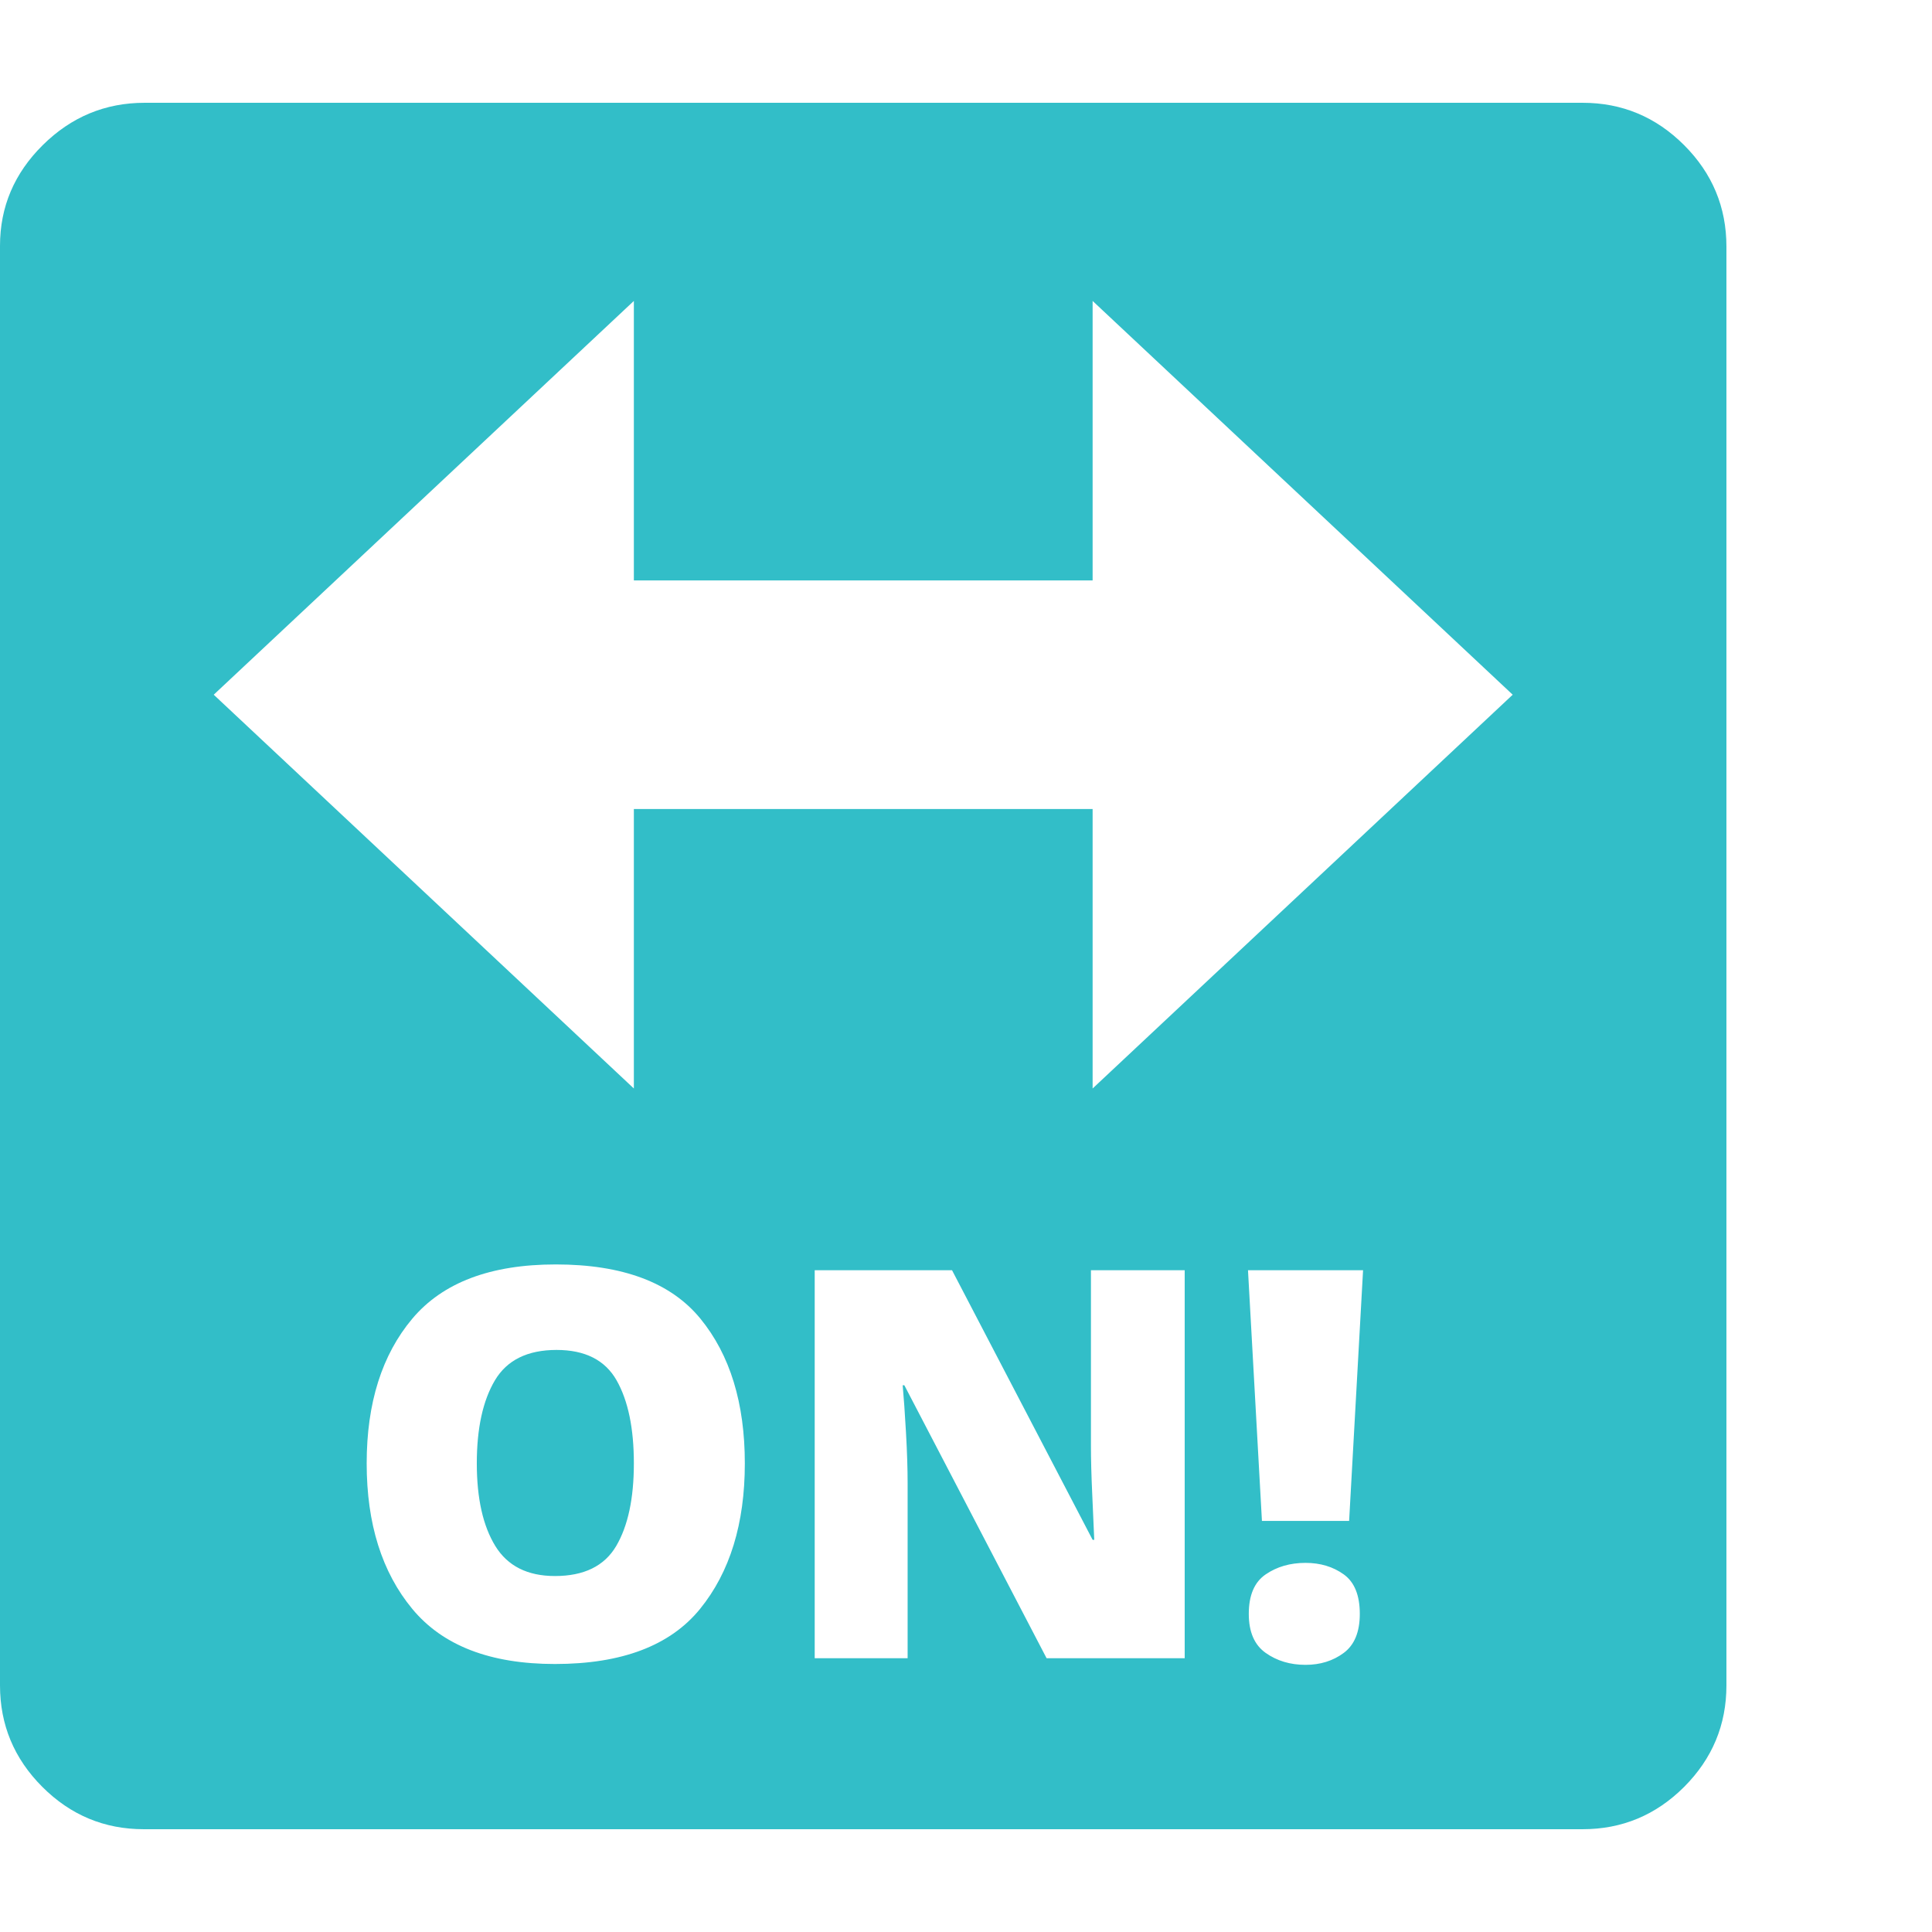 <svg version="1.1" xmlns="http://www.w3.org/2000/svg" style="fill:rgba(0,0,0,1.0)" width="256" height="256" viewBox="0 0 36.719 32.812"><path fill="rgb(50, 190, 200)" d="M2.734 32.812 C1.984 32.812 1.341 32.544 0.805 32.008 C0.268 31.471 0 30.828 0 30.078 L0 2.719 C0 1.979 0.271 1.341 0.812 0.805 C1.354 0.268 2 -0 2.75 -0 L30.078 -0 C30.828 -0 31.471 0.268 32.008 0.805 C32.544 1.341 32.812 1.984 32.812 2.734 L32.812 30.078 C32.812 30.828 32.544 31.471 32.008 32.008 C31.471 32.544 30.828 32.812 30.078 32.812 Z M10.547 29.672 C11.818 29.672 12.737 29.323 13.305 28.625 C13.872 27.927 14.156 27.005 14.156 25.859 C14.156 24.714 13.875 23.797 13.312 23.109 C12.75 22.422 11.833 22.078 10.562 22.078 C9.323 22.078 8.414 22.422 7.836 23.109 C7.258 23.797 6.969 24.714 6.969 25.859 C6.969 27.005 7.258 27.927 7.836 28.625 C8.414 29.323 9.318 29.672 10.547 29.672 Z M10.547 28 C10.026 28 9.648 27.81 9.414 27.43 C9.18 27.049 9.062 26.526 9.062 25.859 C9.062 25.193 9.177 24.667 9.406 24.281 C9.635 23.896 10.026 23.703 10.578 23.703 C11.12 23.703 11.5 23.896 11.719 24.281 C11.938 24.667 12.047 25.193 12.047 25.859 C12.047 26.526 11.935 27.049 11.711 27.43 C11.487 27.81 11.099 28 10.547 28 Z M15.484 29.562 L17.25 29.562 L17.25 26.234 C17.25 25.964 17.24 25.643 17.219 25.273 C17.198 24.904 17.177 24.604 17.156 24.375 L17.188 24.375 L19.891 29.562 L22.516 29.562 L22.516 22.188 L20.734 22.188 L20.734 25.516 C20.734 25.776 20.742 26.081 20.758 26.43 C20.773 26.779 20.786 27.073 20.797 27.312 L20.766 27.312 L18.094 22.188 L15.484 22.188 Z M24.812 29.688 C25.094 29.688 25.336 29.612 25.539 29.461 C25.742 29.31 25.844 29.063 25.844 28.719 C25.844 28.365 25.742 28.115 25.539 27.969 C25.336 27.823 25.094 27.75 24.812 27.75 C24.521 27.75 24.268 27.823 24.055 27.969 C23.841 28.115 23.734 28.365 23.734 28.719 C23.734 29.063 23.841 29.31 24.055 29.461 C24.268 29.612 24.521 29.688 24.812 29.688 Z M23.984 26.953 L25.641 26.953 L25.906 22.188 L23.719 22.188 Z M12.047 18.734 L12.047 13.422 L20.766 13.422 L20.766 18.734 L28.75 11.25 L20.766 3.766 L20.766 9.078 L12.047 9.078 L12.047 3.766 L4.062 11.25 Z M36.719 27.344" /></svg>